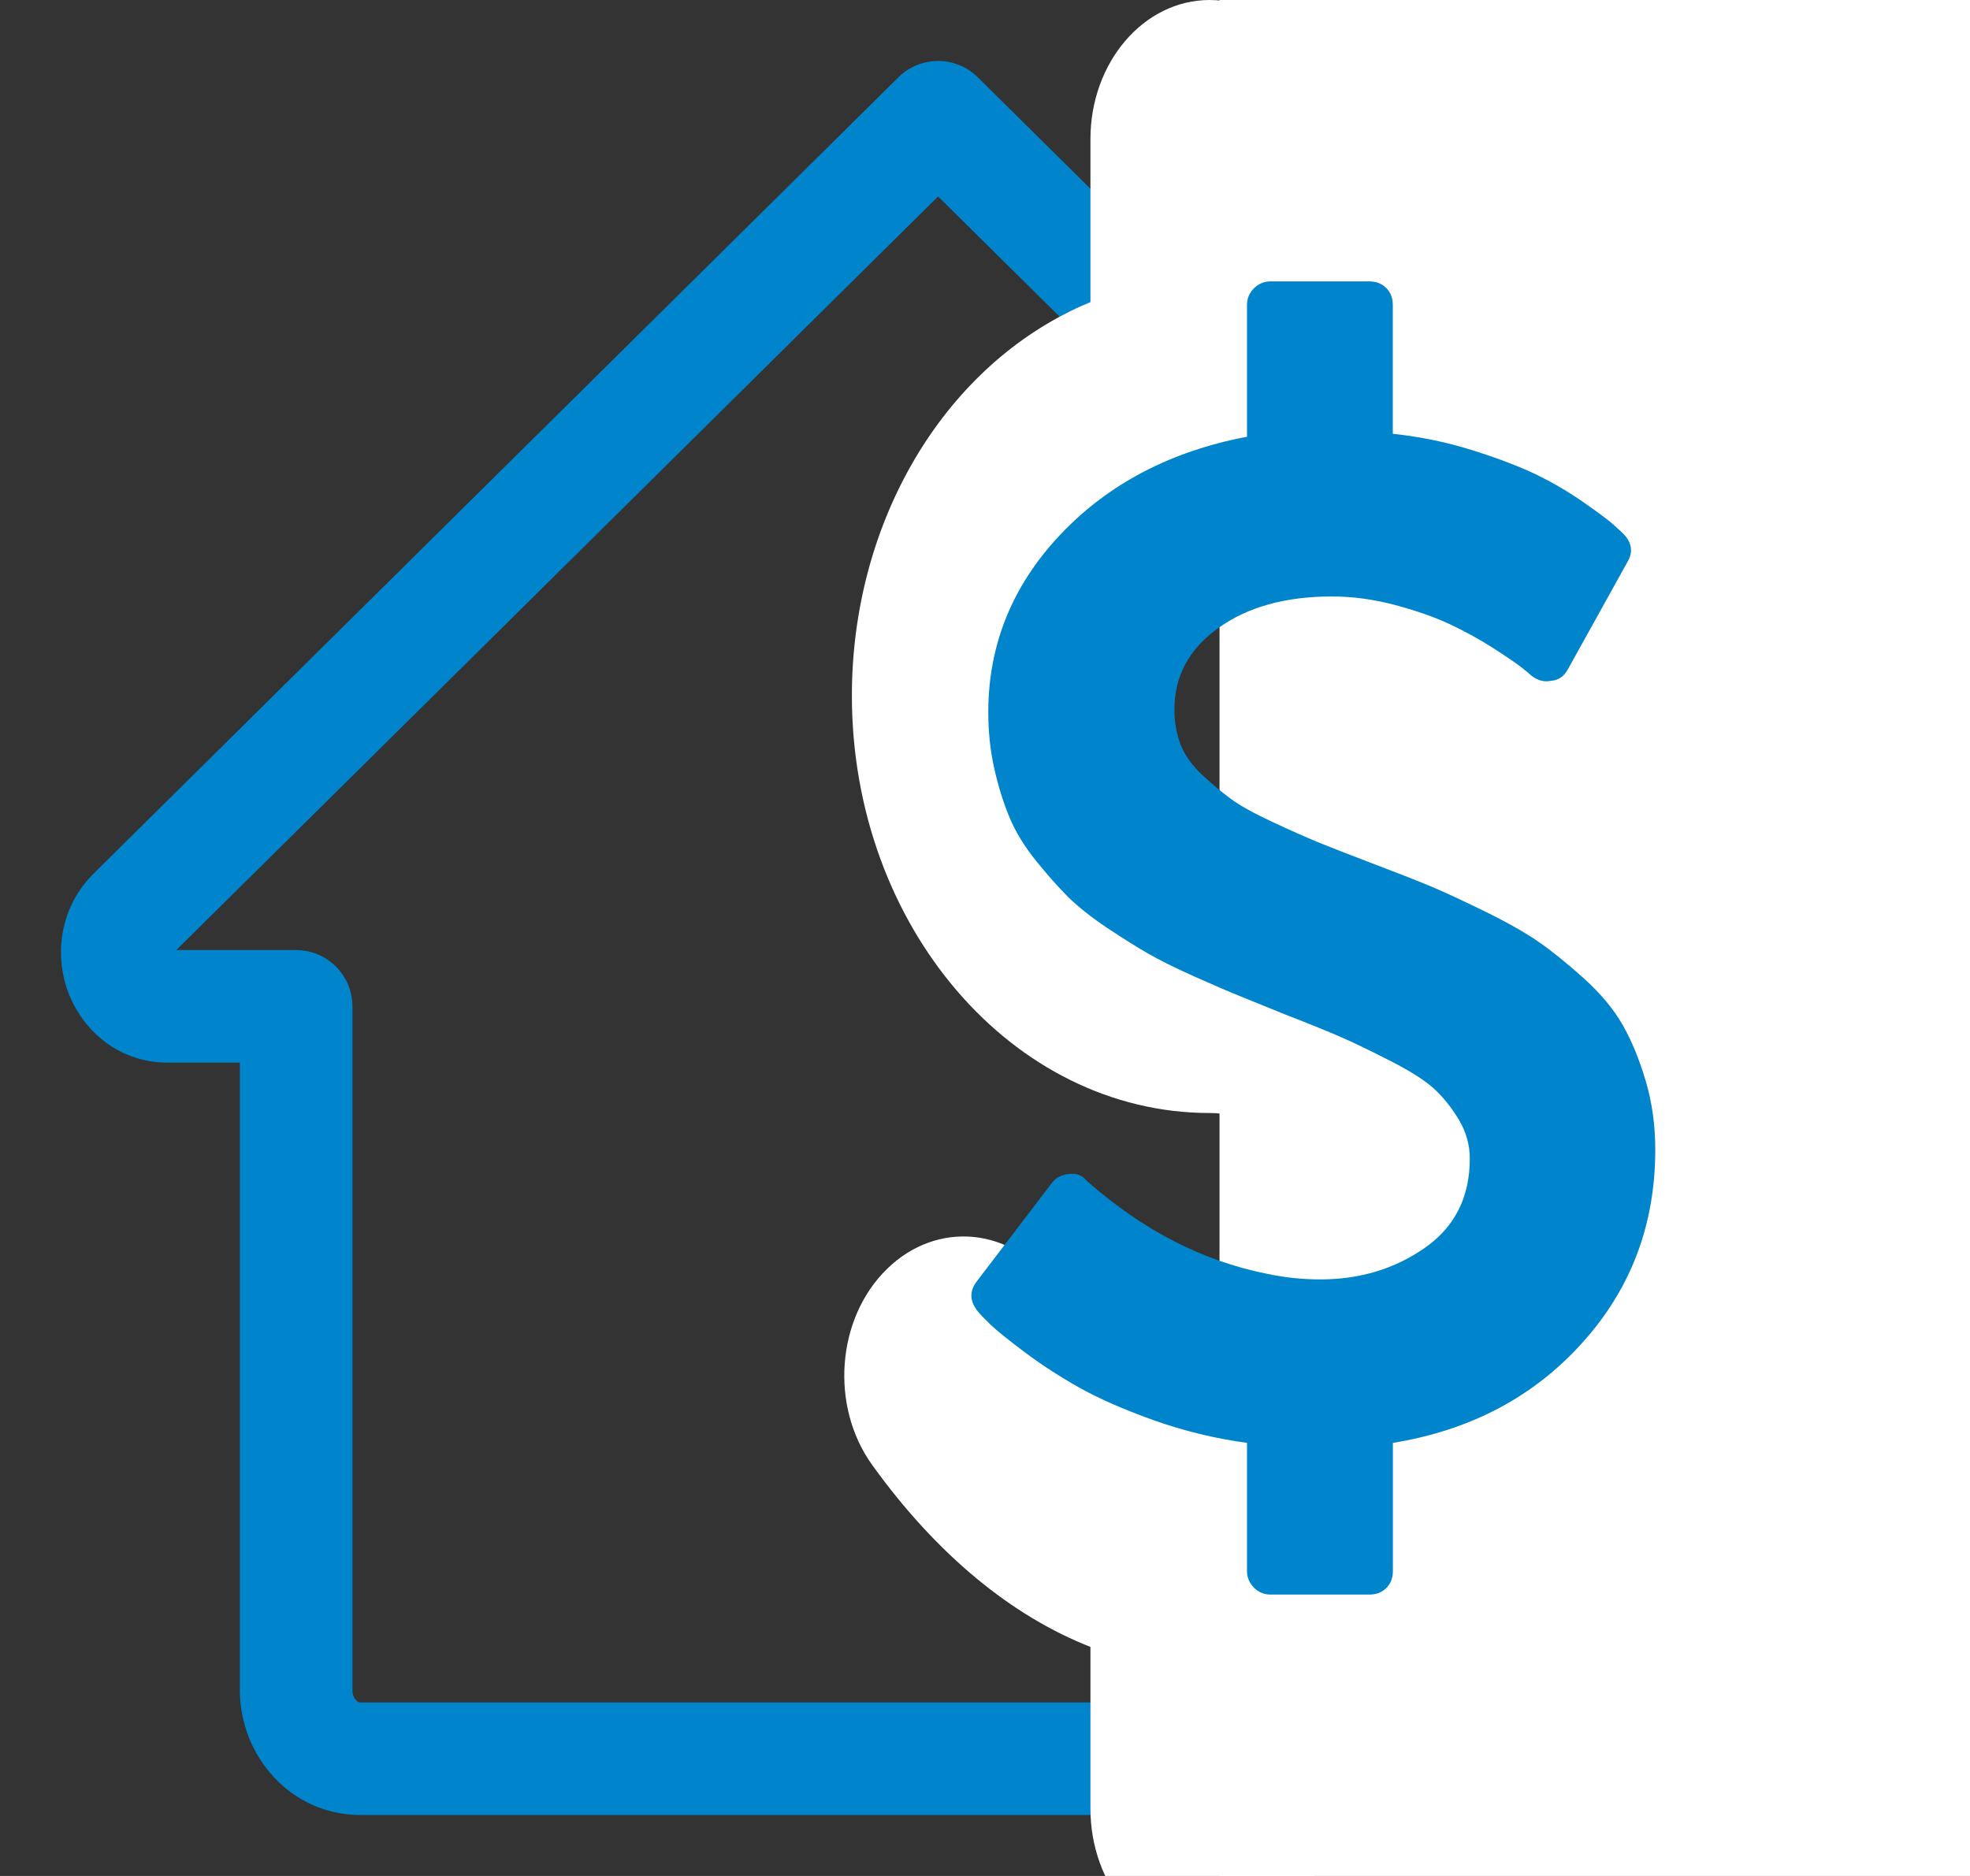 <svg width="21" height="20" viewBox="0 0 21 20" fill="none" xmlns="http://www.w3.org/2000/svg">
<rect x="0" y="0" width="21" height="20" fill="#333333" stroke="none"/>
<g clip-path="url(#clip0_9045_178210)">
<path d="M16.843 10.729V10.129C16.512 10.129 16.243 10.398 16.243 10.729H16.843ZM18.577 9.737L18.999 9.31L18.577 9.737ZM10 1.25L10.422 0.823C10.188 0.592 9.812 0.592 9.578 0.823L10 1.25ZM3.157 10.729H3.757C3.757 10.398 3.488 10.129 3.157 10.129V10.729ZM1.423 9.737L1.001 9.31H1.001L1.423 9.737ZM17.443 18.021V10.729H16.243V18.021H17.443ZM18.999 9.31L10.422 0.823L9.578 1.677L18.155 10.163L18.999 9.31ZM16.843 11.329H18.212V10.129H16.843V11.329ZM18.155 10.163C18.156 10.164 18.154 10.163 18.153 10.159C18.151 10.156 18.15 10.154 18.15 10.152C18.15 10.151 18.15 10.154 18.149 10.158C18.147 10.163 18.147 10.157 18.16 10.148C18.166 10.143 18.175 10.138 18.186 10.134C18.197 10.13 18.206 10.129 18.212 10.129V11.329C18.75 11.329 19.129 10.97 19.275 10.573C19.42 10.179 19.367 9.674 18.999 9.31L18.155 10.163ZM16.159 19.35C16.903 19.35 17.443 18.718 17.443 18.021H16.243C16.243 18.069 16.225 18.105 16.205 18.126C16.186 18.147 16.169 18.15 16.159 18.15V19.35ZM3.757 18.021V10.729H2.557V18.021H3.757ZM1.845 10.163L10.422 1.677L9.578 0.823L1.001 9.31L1.845 10.163ZM3.157 10.129H1.789V11.329H3.157V10.129ZM1.001 9.31C0.633 9.674 0.58 10.179 0.725 10.573C0.871 10.97 1.25 11.329 1.789 11.329V10.129C1.794 10.129 1.803 10.13 1.814 10.134C1.825 10.138 1.834 10.143 1.84 10.148C1.853 10.157 1.853 10.163 1.851 10.158C1.85 10.154 1.85 10.151 1.85 10.152C1.85 10.154 1.849 10.156 1.847 10.159C1.846 10.163 1.844 10.164 1.845 10.163L1.001 9.31ZM3.841 18.15C3.831 18.15 3.814 18.147 3.795 18.126C3.775 18.105 3.757 18.069 3.757 18.021H2.557C2.557 18.718 3.097 19.35 3.841 19.35V18.15ZM8.631 19.35H16.159V18.15H8.631V19.35ZM11.369 18.15H3.841V19.35H11.369V18.15Z" fill="#0084CC"/>
<path d="M12.895 8.9C12.194 8.9 11.624 8.234 11.624 7.416C11.624 6.819 11.929 6.282 12.4 6.049C12.97 5.768 13.651 6.008 14.27 6.708C14.774 7.278 15.579 7.263 16.068 6.675C16.556 6.086 16.544 5.147 16.039 4.577C15.465 3.929 14.827 3.47 14.167 3.211V1.483C14.167 0.664 13.598 0 12.895 0C12.193 0 11.624 0.664 11.624 1.483V3.221C11.552 3.251 11.48 3.282 11.409 3.318C9.995 4.016 9.081 5.625 9.081 7.416C9.081 9.87 10.792 11.866 12.895 11.866C13.596 11.866 14.167 12.532 14.167 13.35C14.167 13.971 13.831 14.532 13.331 14.744C12.678 15.022 11.917 14.645 11.245 13.711C10.793 13.084 9.991 13.003 9.454 13.53C8.916 14.056 8.846 14.992 9.298 15.619C9.985 16.574 10.785 17.229 11.624 17.558V19.283C11.624 20.102 12.193 20.766 12.896 20.766C13.598 20.766 14.167 20.102 14.167 19.283V17.545C14.178 17.541 14.19 17.536 14.201 17.532C15.701 16.894 16.71 15.213 16.71 13.35C16.71 10.896 14.998 8.9 12.895 8.9Z" fill="white"/>
<rect x="13" width="12" height="20" fill="white"/>
<g clip-path="url(#clip1_9045_178210)">
<path d="M17.543 11.523C17.475 11.294 17.393 11.095 17.297 10.926C17.2 10.757 17.062 10.591 16.883 10.43C16.703 10.268 16.541 10.138 16.398 10.039C16.255 9.94 16.058 9.829 15.808 9.707C15.558 9.585 15.36 9.493 15.215 9.434C15.069 9.374 14.858 9.292 14.582 9.187C14.337 9.094 14.155 9.022 14.035 8.973C13.915 8.923 13.757 8.853 13.562 8.762C13.367 8.671 13.221 8.59 13.125 8.52C13.028 8.449 12.925 8.363 12.816 8.262C12.707 8.16 12.63 8.052 12.585 7.938C12.541 7.823 12.519 7.698 12.519 7.563C12.519 7.208 12.675 6.919 12.988 6.695C13.3 6.471 13.704 6.359 14.199 6.359C14.418 6.359 14.64 6.389 14.867 6.449C15.093 6.509 15.287 6.577 15.449 6.652C15.61 6.728 15.763 6.811 15.906 6.902C16.049 6.994 16.151 7.063 16.211 7.109C16.271 7.156 16.309 7.188 16.324 7.203C16.392 7.255 16.462 7.274 16.535 7.258C16.613 7.253 16.673 7.211 16.715 7.133L17.348 5.992C17.41 5.888 17.397 5.789 17.309 5.695C17.277 5.664 17.238 5.628 17.191 5.586C17.144 5.544 17.043 5.469 16.886 5.359C16.73 5.25 16.565 5.152 16.39 5.066C16.216 4.981 15.989 4.893 15.711 4.805C15.432 4.716 15.144 4.656 14.847 4.625V3.25C14.847 3.177 14.824 3.117 14.777 3.07C14.73 3.024 14.67 3 14.597 3H13.543C13.475 3 13.416 3.025 13.367 3.074C13.317 3.124 13.293 3.182 13.293 3.25V4.656C12.475 4.812 11.811 5.161 11.3 5.703C10.79 6.245 10.535 6.875 10.535 7.594C10.535 7.807 10.557 8.01 10.601 8.203C10.645 8.396 10.7 8.569 10.765 8.723C10.83 8.876 10.923 9.027 11.043 9.176C11.162 9.324 11.276 9.452 11.382 9.559C11.489 9.665 11.629 9.776 11.8 9.891C11.972 10.005 12.119 10.098 12.242 10.168C12.364 10.238 12.527 10.319 12.73 10.41C12.933 10.501 13.094 10.57 13.211 10.617C13.328 10.664 13.488 10.729 13.691 10.812C13.973 10.922 14.181 11.006 14.316 11.066C14.452 11.126 14.624 11.21 14.832 11.316C15.04 11.423 15.193 11.521 15.289 11.609C15.385 11.698 15.473 11.807 15.551 11.937C15.629 12.068 15.668 12.206 15.668 12.351C15.668 12.763 15.508 13.081 15.188 13.304C14.867 13.528 14.496 13.64 14.074 13.64C13.882 13.64 13.689 13.62 13.496 13.578C12.819 13.442 12.186 13.117 11.598 12.601L11.582 12.586C11.535 12.529 11.473 12.505 11.395 12.516C11.311 12.526 11.251 12.557 11.215 12.609L10.41 13.664C10.332 13.768 10.337 13.875 10.426 13.984C10.452 14.016 10.497 14.063 10.562 14.125C10.628 14.188 10.749 14.285 10.926 14.418C11.103 14.551 11.296 14.676 11.504 14.793C11.712 14.91 11.977 15.026 12.297 15.141C12.617 15.255 12.949 15.336 13.293 15.383V16.75C13.293 16.818 13.318 16.876 13.367 16.926C13.417 16.976 13.475 17 13.543 17H14.598C14.671 17 14.731 16.977 14.778 16.93C14.825 16.883 14.848 16.823 14.848 16.75V15.383C15.676 15.248 16.349 14.892 16.867 14.316C17.386 13.741 17.645 13.055 17.645 12.258C17.645 11.997 17.611 11.753 17.543 11.523Z" fill="#0084CC"/>
</g>
</g>
<defs>
<clipPath id="clip0_9045_178210">
<rect width="21" height="20" fill="white"/>
</clipPath>
<clipPath id="clip1_9045_178210">
<rect width="14" height="14" fill="white" transform="translate(7 3)"/>
</clipPath>
</defs>
</svg>
